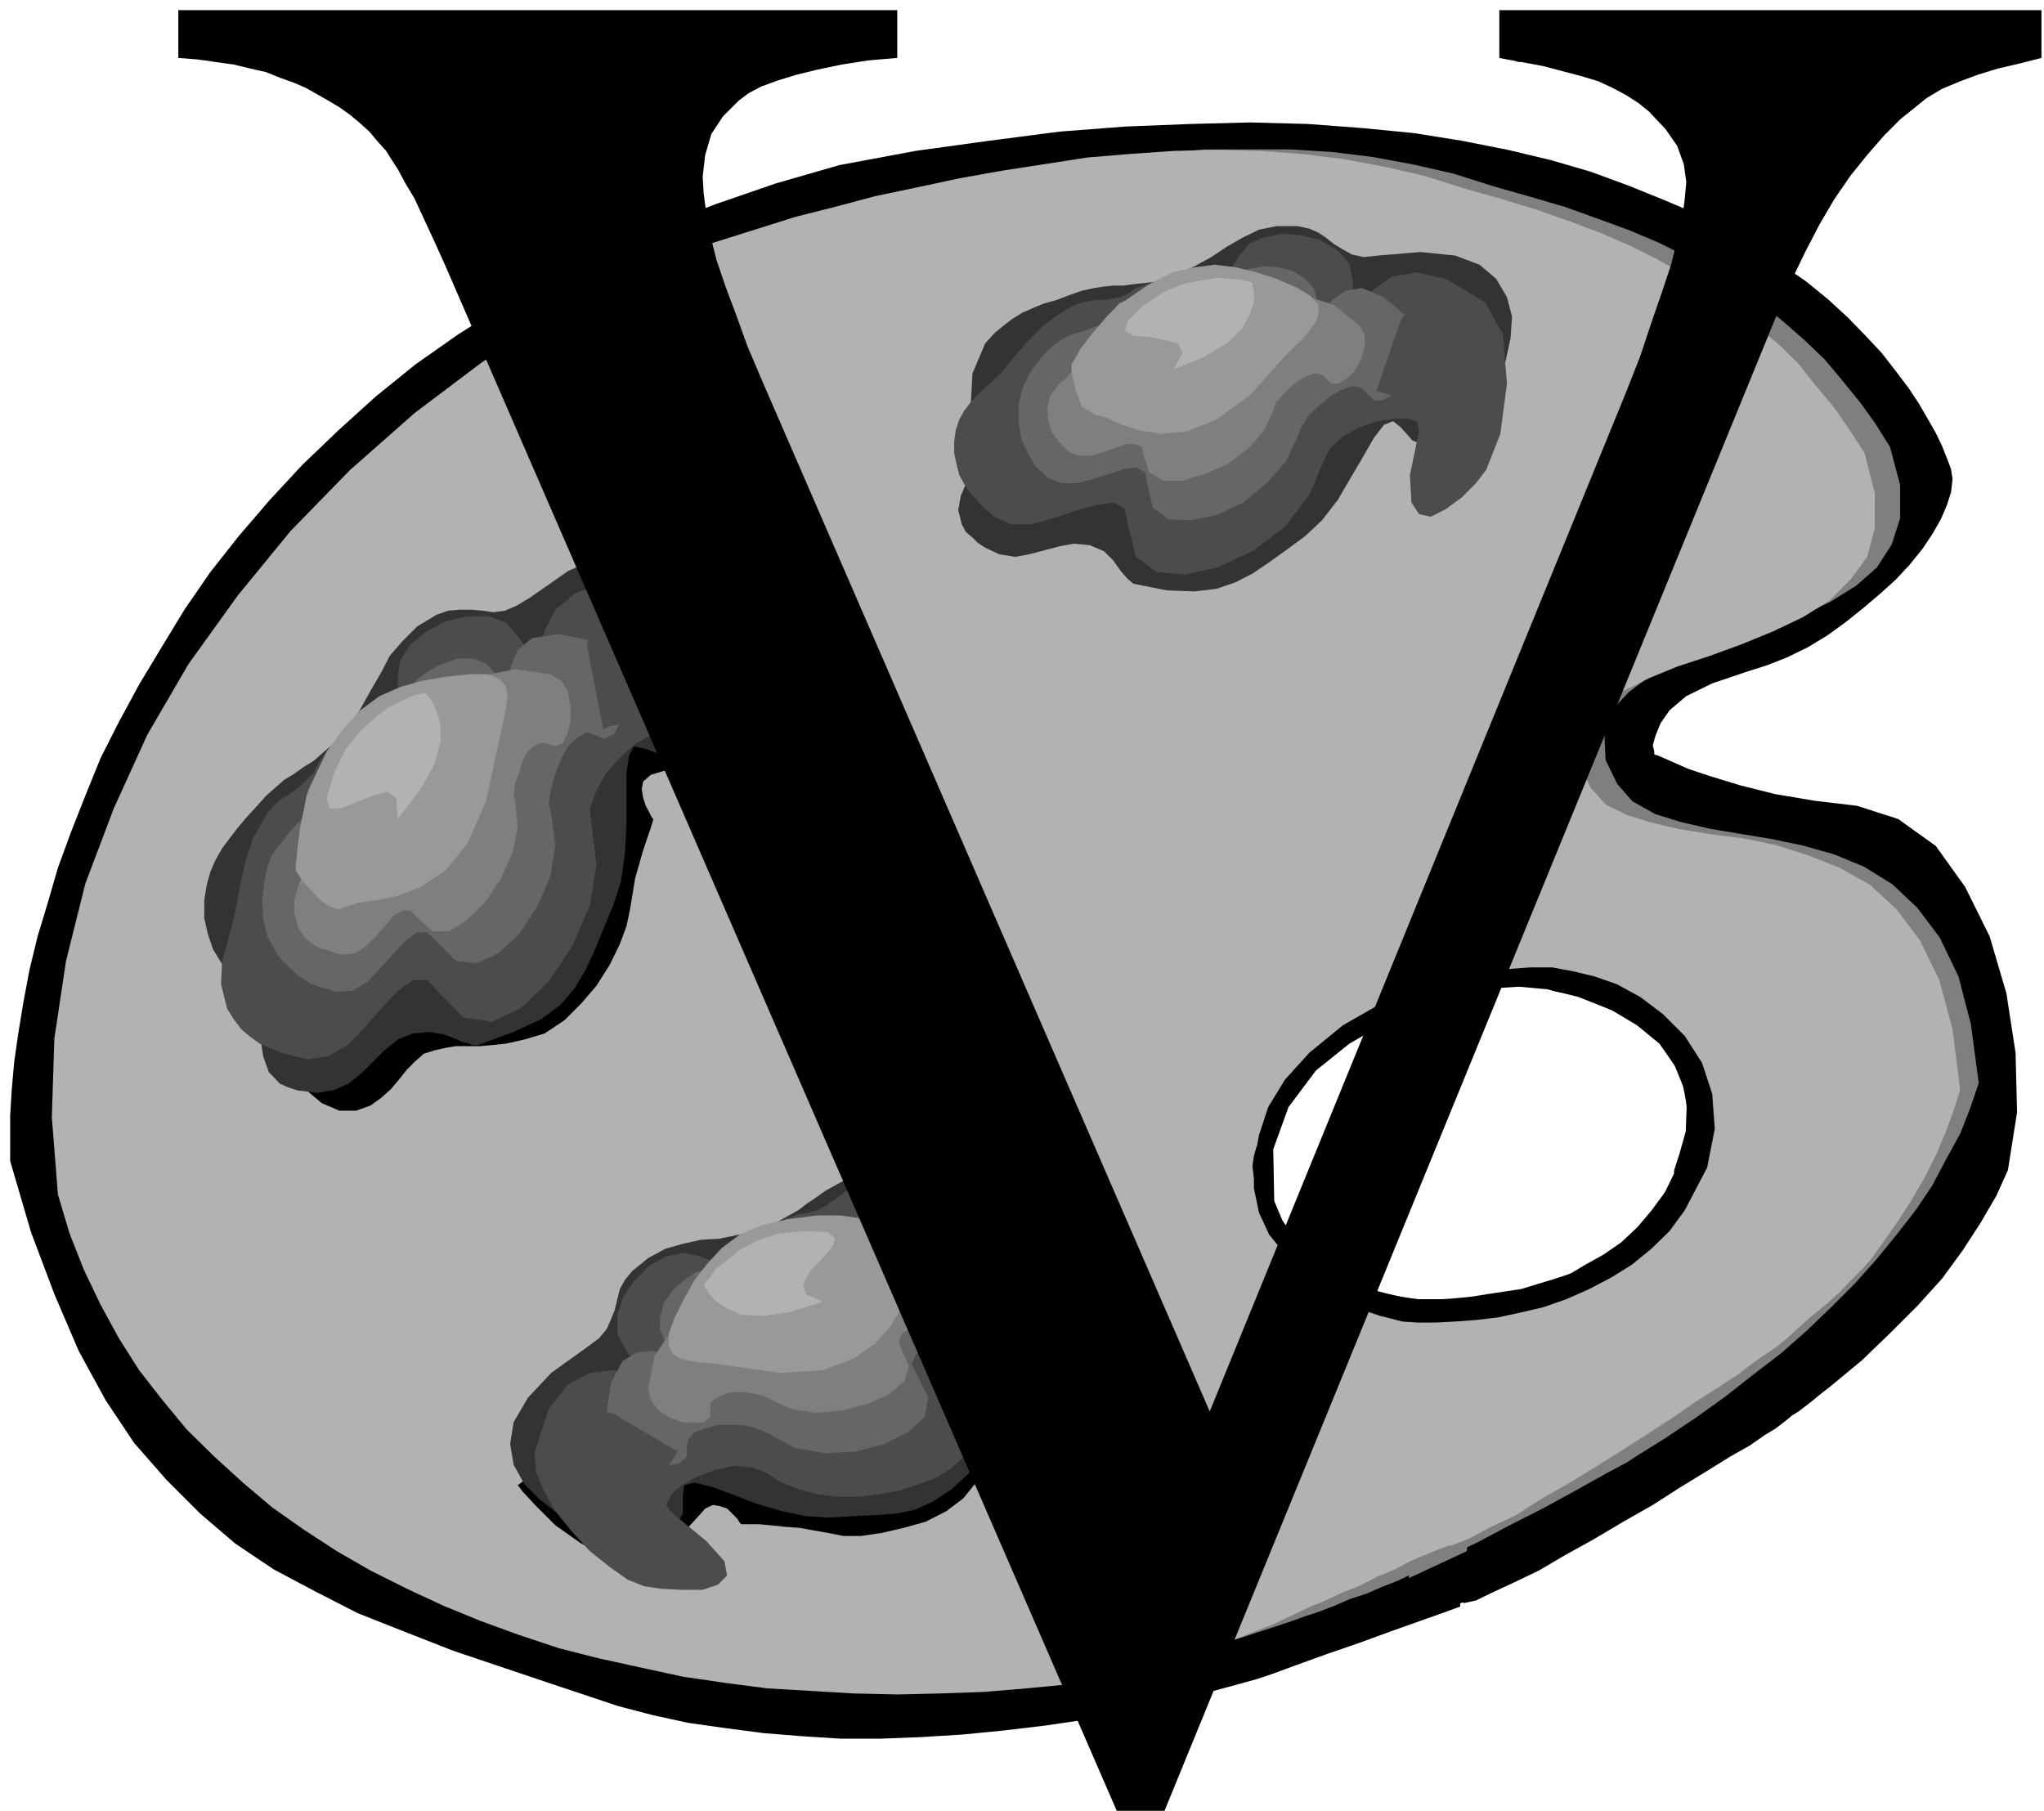 <?xml version="1.0" encoding="UTF-8" standalone="no"?>
<svg
   xmlns:ooo="http://xml.openoffice.org/svg/export"
   xmlns:dc="http://purl.org/dc/elements/1.1/"
   xmlns:cc="http://creativecommons.org/ns#"
   xmlns:rdf="http://www.w3.org/1999/02/22-rdf-syntax-ns#"
   xmlns:svg="http://www.w3.org/2000/svg"
   xmlns="http://www.w3.org/2000/svg"
   xmlns:sodipodi="http://sodipodi.sourceforge.net/DTD/sodipodi-0.dtd"
   xmlns:inkscape="http://www.inkscape.org/namespaces/inkscape"
   version="1.2"
   width="40.23mm"
   height="35.64mm"
   viewBox="0 0 4023 3564"
   preserveAspectRatio="xMidYMid"
   xml:space="preserve"
   id="svg135"
   sodipodi:docname="v.svg"
   style="fill-rule:evenodd;stroke-width:28.222;stroke-linejoin:round"
   inkscape:version="0.92.5 (2060ec1f9f, 2020-04-08)"><sodipodi:namedview
   pagecolor="#ffffff"
   bordercolor="#666666"
   borderopacity="1"
   objecttolerance="10"
   gridtolerance="10"
   guidetolerance="10"
   inkscape:pageopacity="0"
   inkscape:pageshadow="2"
   inkscape:window-width="664"
   inkscape:window-height="487"
   id="namedview137"
   showgrid="false"
   inkscape:zoom="0.2102413"
   inkscape:cx="76.044095"
   inkscape:cy="67.351179"
   inkscape:window-x="0"
   inkscape:window-y="0"
   inkscape:window-maximized="0"
   inkscape:current-layer="svg135" />
 <defs
   class="ClipPathGroup"
   id="defs8">
  <clipPath
   id="presentation_clip_path"
   clipPathUnits="userSpaceOnUse">
   <rect
   x="0"
   y="0"
   width="21000"
   height="29700"
   id="rect2" />
  </clipPath>
  <clipPath
   id="presentation_clip_path_shrink"
   clipPathUnits="userSpaceOnUse">
   <rect
   x="21"
   y="29"
   width="20958"
   height="29641"
   id="rect5" />
  </clipPath>
 </defs>
 <defs
   class="TextShapeIndex"
   id="defs12">
  <g
   ooo:slide="id1"
   ooo:id-list="id3"
   id="g10" />
 </defs>
 <defs
   class="EmbeddedBulletChars"
   id="defs44">
  <g
   id="bullet-char-template-57356"
   transform="matrix(4.8828125e-4,0,0,-4.8828125e-4,0,0)">
   <path
   d="M 580,1141 1163,571 580,0 -4,571 Z"
   id="path14"
   inkscape:connector-curvature="0" />
  </g>
  <g
   id="bullet-char-template-57354"
   transform="matrix(4.8828125e-4,0,0,-4.8828125e-4,0,0)">
   <path
   d="M 8,1128 H 1137 V 0 H 8 Z"
   id="path17"
   inkscape:connector-curvature="0" />
  </g>
  <g
   id="bullet-char-template-10146"
   transform="matrix(4.8828125e-4,0,0,-4.8828125e-4,0,0)">
   <path
   d="M 174,0 602,739 174,1481 1456,739 Z M 1358,739 309,1346 659,739 Z"
   id="path20"
   inkscape:connector-curvature="0" />
  </g>
  <g
   id="bullet-char-template-10132"
   transform="matrix(4.8828125e-4,0,0,-4.8828125e-4,0,0)">
   <path
   d="M 2015,739 1276,0 H 717 l 543,543 H 174 v 393 h 1086 l -543,545 h 557 z"
   id="path23"
   inkscape:connector-curvature="0" />
  </g>
  <g
   id="bullet-char-template-10007"
   transform="matrix(4.8828125e-4,0,0,-4.8828125e-4,0,0)">
   <path
   d="m 0,-2 c -7,16 -16,29 -25,39 l 381,530 c -94,256 -141,385 -141,387 0,25 13,38 40,38 9,0 21,-2 34,-5 21,4 42,12 65,25 l 27,-13 111,-251 280,301 64,-25 24,25 c 21,-10 41,-24 62,-43 C 886,937 835,863 770,784 769,783 710,716 594,584 L 774,223 c 0,-27 -21,-55 -63,-84 l 16,-20 C 717,90 699,76 672,76 641,76 570,178 457,381 L 164,-76 c -22,-34 -53,-51 -92,-51 -42,0 -63,17 -64,51 -7,9 -10,24 -10,44 0,9 1,19 2,30 z"
   id="path26"
   inkscape:connector-curvature="0" />
  </g>
  <g
   id="bullet-char-template-10004"
   transform="matrix(4.8828125e-4,0,0,-4.8828125e-4,0,0)">
   <path
   d="M 285,-33 C 182,-33 111,30 74,156 52,228 41,333 41,471 c 0,78 14,145 41,201 34,71 87,106 158,106 53,0 88,-31 106,-94 l 23,-176 c 8,-64 28,-97 59,-98 l 735,706 c 11,11 33,17 66,17 42,0 63,-15 63,-46 V 965 c 0,-36 -10,-64 -30,-84 L 442,47 C 390,-6 338,-33 285,-33 Z"
   id="path29"
   inkscape:connector-curvature="0" />
  </g>
  <g
   id="bullet-char-template-9679"
   transform="matrix(4.8828125e-4,0,0,-4.8828125e-4,0,0)">
   <path
   d="M 813,0 C 632,0 489,54 383,161 276,268 223,411 223,592 c 0,181 53,324 160,431 106,107 249,161 430,161 179,0 323,-54 432,-161 108,-107 162,-251 162,-431 0,-180 -54,-324 -162,-431 C 1136,54 992,0 813,0 Z"
   id="path32"
   inkscape:connector-curvature="0" />
  </g>
  <g
   id="bullet-char-template-8226"
   transform="matrix(4.8828125e-4,0,0,-4.8828125e-4,0,0)">
   <path
   d="m 346,457 c -73,0 -137,26 -191,78 -54,51 -81,114 -81,188 0,73 27,136 81,188 54,52 118,78 191,78 73,0 134,-26 185,-79 51,-51 77,-114 77,-187 0,-75 -25,-137 -76,-188 -50,-52 -112,-78 -186,-78 z"
   id="path35"
   inkscape:connector-curvature="0" />
  </g>
  <g
   id="bullet-char-template-8211"
   transform="matrix(4.8828125e-4,0,0,-4.8828125e-4,0,0)">
   <path
   d="M -4,459 H 1135 V 606 H -4 Z"
   id="path38"
   inkscape:connector-curvature="0" />
  </g>
  <g
   id="bullet-char-template-61548"
   transform="matrix(4.8828125e-4,0,0,-4.8828125e-4,0,0)">
   <path
   d="m 173,740 c 0,163 58,303 173,419 116,115 255,173 419,173 163,0 302,-58 418,-173 116,-116 174,-256 174,-419 0,-163 -58,-303 -174,-418 C 1067,206 928,148 765,148 601,148 462,206 346,322 231,437 173,577 173,740 Z"
   id="path41"
   inkscape:connector-curvature="0" />
  </g>
 </defs>
 <g
   id="g49"
   transform="translate(-8488,-13068)">
  <g
   id="id2"
   class="Master_Slide">
   <g
   id="bg-id2"
   class="Background" />
   <g
   id="bo-id2"
   class="BackgroundObjects" />
  </g>
 </g>
 <g
   class="SlideGroup"
   id="g133"
   transform="translate(-8488,-13068)">
  <g
   id="g131">
   <g
   id="container-id1">
    <g
   id="id1"
   class="Slide"
   clip-path="url(#presentation_clip_path)">
     <g
   class="Page"
   id="g127">
      <g
   class="Graphic"
   id="g125">
       <g
   id="id3">
        <rect
   class="BoundingBox"
   x="8488"
   y="13068"
   width="4023"
   height="3564"
   id="rect51"
   style="fill:none;stroke:none" />
        <defs
   id="defs56">
         <clipPath
   id="clip_path_1"
   clipPathUnits="userSpaceOnUse">
          <path
   d="m 8488,13068 h 4022 v 3563 H 8488 Z"
   id="path53"
   inkscape:connector-curvature="0" />
         </clipPath>
        </defs>
        <g
   clip-path="url(#clip_path_1)"
   id="g122">
         <path
   d="m 11744,14553 v -6 l -3,-12 5,-18 10,-25 18,-26 33,-28 51,-25 68,-23 41,-13 38,-15 41,-20 38,-23 36,-26 35,-28 33,-28 31,-28 28,-30 25,-31 20,-30 16,-28 12,-28 8,-25 3,-26 -3,-20 -8,-21 -10,-25 -12,-25 -16,-28 -18,-31 -20,-30 -25,-33 -28,-36 -31,-33 -35,-36 -38,-35 -44,-36 -48,-33 -51,-33 -56,-33 -58,-33 -66,-28 -69,-28 -76,-28 -79,-23 -84,-20 -91,-18 -94,-15 -102,-10 -107,-8 -114,-3 -117,3 -127,5 -130,10 -139,18 -145,20 -150,28 -125,36 -119,41 -112,43 -107,48 -101,51 -94,56 -92,58 -84,59 -78,63 -74,67 -71,68 -64,69 -61,71 -56,71 -51,74 -45,74 -44,73 -40,74 -36,71 -30,74 -28,71 -26,71 -20,69 -20,66 -16,66 -12,64 -10,61 -8,56 -5,56 -3,50 v 46 43 l 41,140 46,122 48,112 53,97 56,84 64,73 66,66 69,59 76,51 81,43 84,43 91,36 97,38 104,35 107,36 114,38 69,18 69,15 71,10 76,10 74,6 78,5 h 79 l 79,-3 81,-5 82,-8 84,-10 81,-12 84,-16 84,-20 81,-20 84,-23 30,-10 49,-18 58,-21 64,-22 63,-23 59,-21 48,-17 30,-11 -2,-84 -5,-188 -10,-195 -11,-107 -99,-10 -81,-28 -69,-41 -53,-46 -41,-48 -23,-41 -10,-30 5,-15 5,-49 8,-43 8,-41 15,-35 20,-33 28,-33 41,-36 53,-36 18,-10 25,-10 33,-15 36,-15 36,-16 38,-12 30,-8 26,-2 7,-3 13,-3 18,-2 h 20 28 l 28,2 30,6 36,7 33,10 36,13 35,18 33,23 33,25 31,31 28,35 25,43 8,23 -3,36 -7,46 -18,53 -26,53 -35,51 -46,46 -53,38 -28,15 -33,18 -38,15 -44,16 -43,12 -40,13 -41,8 -36,5 8,114 8,191 7,180 3,79 10,3 23,-5 33,-16 43,-20 48,-23 51,-30 56,-31 59,-35 58,-33 53,-34 54,-33 45,-28 39,-22 30,-21 20,-12 8,-6 13,-10 12,-10 13,-8 13,-10 13,-10 12,-10 10,-8 13,-10 64,-53 56,-54 53,-53 48,-53 41,-56 35,-54 31,-53 23,-51 18,-114 -3,-117 -18,-117 -33,-112 -48,-97 -58,-81 -74,-53 -81,-26 -84,-10 -77,-13 -68,-17 -59,-18 -45,-15 -36,-16 -23,-10 z"
   id="path58"
   inkscape:connector-curvature="0"
   style="fill:#000000;stroke:none" />
         <path
   d="m 11284,15656 96,-8 36,554 -115,46 z"
   id="path60"
   inkscape:connector-curvature="0"
   style="fill:#000000;stroke:none" />
         <path
   d="m 8666,15404 -23,-152 -3,-155 18,-153 36,-152 51,-148 68,-145 84,-140 97,-134 106,-130 122,-119 130,-110 140,-101 147,-89 153,-79 160,-66 162,-51 79,-21 82,-20 81,-18 81,-17 84,-16 87,-15 83,-10 84,-8 84,-7 h 87 83 l 82,5 81,10 81,15 79,18 79,25 74,21 68,20 64,23 63,23 59,25 56,28 53,31 48,30 49,33 43,36 40,35 41,39 36,43 35,43 31,43 30,48 21,79 v 69 l -18,56 -31,48 -43,38 -53,33 -59,28 -61,26 -63,23 -61,22 -59,23 -50,23 -41,31 -31,33 -12,38 2,48 21,43 27,31 41,23 48,15 56,13 59,10 61,10 63,13 64,18 61,25 58,36 51,48 46,61 38,79 25,96 16,120 -18,53 -20,51 -28,51 -28,53 -33,49 -39,50 -40,49 -43,48 -46,46 -48,46 -51,45 -56,43 -56,44 -56,40 -61,41 -61,38 -15,10 -43,23 -59,33 -66,36 -69,35 -58,31 -43,20 -21,5 8,-78 18,-171 13,-170 2,-74 h 3 7 l 16,-2 20,-3 25,-5 31,-10 30,-10 36,-13 33,-15 35,-21 36,-20 36,-25 33,-31 28,-33 28,-38 20,-41 v -7 l 10,-31 13,-46 2,-56 -12,-61 -39,-63 -71,-59 -112,-48 h -5 -7 l -10,-2 -16,-3 -15,-5 -20,-3 -23,-2 -23,-3 h -28 -30 l -33,3 -33,8 -39,7 -38,15 -43,16 -43,23 -15,7 -28,18 -36,28 -41,38 -38,48 -33,61 -23,74 -5,87 31,50 33,41 33,33 30,23 23,18 21,12 7,8 v 5 l 5,3 21,5 33,5 38,5 38,8 33,5 20,5 5,5 -12,81 v 173 l -3,173 -13,81 -30,13 -31,15 -33,13 -30,13 -31,10 -30,13 -31,12 -30,10 -31,11 -30,10 -31,10 -30,10 -31,8 -28,10 -30,7 -28,8 -84,15 -84,16 -84,10 -83,7 -87,6 h -84 -86 l -84,-6 -86,-5 -84,-10 -82,-13 -83,-17 -82,-18 -79,-20 -78,-26 -74,-28 -76,-30 -71,-33 -72,-39 -66,-38 -66,-43 -61,-46 -58,-48 -56,-51 -51,-53 -48,-59 -46,-58 -41,-64 -35,-66 -33,-68 -28,-72 z"
   id="path62"
   inkscape:connector-curvature="0"
   style="fill:#7f7f7f;stroke:none" />
         <path
   d="m 8666,15404 v 0 l -23,-152 -3,-155 18,-153 36,-152 51,-148 68,-145 84,-140 97,-134 106,-130 122,-119 130,-110 140,-101 147,-89 153,-79 160,-66 162,-51 v 0 l 79,-21 82,-20 81,-18 81,-17 84,-16 87,-15 83,-10 84,-8 84,-7 h 87 83 l 82,5 81,10 81,15 79,18 79,25 v 0 l 74,21 68,20 64,23 63,23 59,25 56,28 53,31 48,30 49,33 43,36 40,35 41,39 36,43 35,43 31,43 30,48 v 0 l 21,79 v 69 l -18,56 -31,48 -43,38 -53,33 -59,28 -61,26 -63,23 -61,22 -59,23 -50,23 -41,31 -31,33 -12,38 2,48 v 0 l 21,43 27,31 41,23 48,15 56,13 59,10 61,10 63,13 64,18 61,25 58,36 51,48 46,61 38,79 25,96 16,120 v 0 l -18,53 -20,51 -28,51 -28,53 -33,49 -39,50 -40,49 -43,48 -46,46 -48,46 -51,45 -56,43 -56,44 -56,40 -61,41 -61,38 v 0 l -15,10 -43,23 -59,33 -66,36 -69,35 -58,31 -43,20 -21,5 v 0 l 8,-78 18,-171 13,-170 2,-74 v 0 h 3 7 l 16,-2 20,-3 25,-5 31,-10 30,-10 36,-13 33,-15 35,-21 36,-20 36,-25 33,-31 28,-33 28,-38 20,-41 v 0 -7 l 10,-31 13,-46 2,-56 -12,-61 -39,-63 -71,-59 -112,-48 v 0 h -5 -7 l -10,-2 -16,-3 -15,-5 -20,-3 -23,-2 -23,-3 h -28 -30 l -33,3 -33,8 -39,7 -38,15 -43,16 -43,23 v 0 l -15,7 -28,18 -36,28 -41,38 -38,48 -33,61 -23,74 -5,87 v 0 l 31,50 33,41 33,33 30,23 23,18 21,12 7,8 v 5 0 l 5,3 21,5 33,5 38,5 38,8 33,5 20,5 5,5 v 0 l -12,81 v 173 l -3,173 -13,81 v 0 l -30,13 -31,15 -33,13 -30,13 -31,10 -30,13 -31,12 -30,10 -31,11 -30,10 -31,10 -30,10 -31,8 -28,10 -30,7 -28,8 v 0 l -84,15 -84,16 -84,10 -83,7 -87,6 h -84 -86 l -84,-6 -86,-5 -84,-10 -82,-13 -83,-17 -82,-18 -79,-20 -78,-26 -74,-28 -76,-30 -71,-33 -72,-39 -66,-38 -66,-43 -61,-46 -58,-48 -56,-51 -51,-53 -48,-59 -46,-58 -41,-64 -35,-66 -33,-68 -28,-72 z"
   id="path64"
   inkscape:connector-curvature="0"
   style="fill:none;stroke:#000000" />
         <path
   d="m 11284,15674 124,-11 -33,458 -114,53 z"
   id="path66"
   inkscape:connector-curvature="0"
   style="fill:#7f7f7f;stroke:none" />
         <path
   d="m 8602,15419 -12,-152 5,-155 23,-153 38,-152 56,-148 66,-145 81,-139 97,-135 104,-127 117,-120 127,-112 134,-101 145,-89 150,-79 158,-66 162,-51 79,-20 79,-21 81,-17 84,-18 84,-15 84,-13 84,-13 84,-7 86,-6 84,-2 84,2 84,6 81,10 81,15 79,18 79,25 71,20 69,21 66,23 61,23 58,25 56,28 53,30 51,31 46,33 43,36 43,35 39,38 35,44 36,43 30,43 31,48 20,79 v 69 l -15,56 -33,45 -41,41 -53,33 -59,28 -61,25 -63,23 -64,21 -56,23 -50,25 -44,28 -28,33 -15,41 3,48 20,41 30,33 41,20 48,15 56,13 61,10 64,8 63,13 64,20 63,25 59,33 53,49 46,61 38,78 26,97 15,120 -13,40 -15,41 -18,43 -23,46 -25,43 -26,41 -28,40 -28,39 -15,17 -23,23 -25,26 -28,25 -31,25 -25,23 -20,18 -16,13 -7,5 -15,10 -26,18 -30,23 -38,25 -44,28 -45,31 -51,33 -51,33 -53,33 -54,33 -53,30 -48,31 -49,23 -43,23 -38,15 3,-18 10,-43 15,-66 13,-76 12,-82 11,-79 5,-66 -5,-45 27,-8 36,-8 41,-10 38,-13 35,-10 28,-13 21,-10 5,-10 86,-71 56,-71 31,-69 12,-63 -2,-56 -10,-41 -11,-28 -10,-5 -25,-28 -28,-25 -28,-23 -28,-21 -28,-17 -28,-16 -28,-12 -28,-11 h -18 -25 -28 l -33,3 -38,3 -41,7 -40,8 -44,12 -45,16 -46,20 -46,25 -43,31 -41,38 -40,43 -36,54 -33,58 -10,10 -5,18 -3,21 3,22 7,28 13,28 15,31 23,30 26,31 30,28 36,25 40,23 46,18 51,13 58,7 h 61 v 71 l -7,155 -16,163 -30,84 -18,8 -28,12 -30,16 -36,15 -35,18 -31,12 -28,13 -18,8 -18,7 -33,16 -43,20 -51,20 -50,21 -51,20 -43,18 -36,10 -84,15 -84,13 -84,8 -83,7 -87,3 -84,2 -86,-2 -84,-5 -86,-5 -84,-11 -82,-12 -83,-18 -82,-18 -79,-20 -78,-26 -77,-28 -73,-30 -71,-33 -72,-36 -66,-38 -66,-43 -61,-43 -58,-49 -56,-51 -54,-53 -48,-58 -46,-59 -40,-63 -36,-66 -33,-69 -28,-71 z"
   id="path68"
   inkscape:connector-curvature="0"
   style="fill:#b2b2b2;stroke:none" />
         <path
   d="m 11334,15671 94,-10 -43,432 -101,38 z"
   id="path70"
   inkscape:connector-curvature="0"
   style="fill:#b2b2b2;stroke:none" />
         <path
   d="m 10381,14100 -7,-28 5,-28 12,-28 8,-33 3,-66 -3,-58 3,-56 25,-59 18,-20 18,-15 17,-13 21,-13 23,-10 20,-8 25,-7 26,-10 23,-8 23,-5 20,-3 20,-2 h 18 l 23,-3 20,-2 23,-3 38,-13 36,-17 33,-18 30,-20 31,-18 33,-16 35,-7 h 41 l 23,5 18,8 15,10 15,12 18,11 18,10 23,5 28,-3 84,-7 68,7 48,18 33,28 21,36 10,38 -3,43 -10,46 -18,43 -25,38 -25,36 -31,25 -30,18 -28,5 -26,-10 -23,-26 -15,-12 -18,7 -20,26 -20,35 -26,44 -25,43 -31,40 -33,31 -38,28 -35,25 -31,21 -33,17 -38,13 -43,5 -54,-2 -66,-13 -12,-10 -13,-15 -15,-21 -18,-18 -28,-12 -31,-3 -28,5 -30,8 -31,8 -27,5 -31,-5 -28,-13 -15,-10 -10,-10 -13,-11 z"
   id="path72"
   inkscape:connector-curvature="0"
   style="fill:#333333;stroke:none" />
         <path
   d="m 10465,13795 15,-20 16,-18 15,-18 15,-15 15,-15 18,-13 18,-13 23,-13 18,-7 15,-3 15,-2 h 15 l 16,-3 15,-2 15,-8 15,-10 21,-8 25,-2 28,-3 h 33 l 31,-5 28,-8 22,-15 16,-23 18,-23 27,-12 39,-8 38,3 38,10 33,20 23,26 7,35 v 38 l 5,8 16,-13 23,-20 33,-23 48,-8 58,13 77,46 35,63 8,97 -13,99 -28,71 -20,26 -28,28 -31,23 -30,15 -23,-5 -15,-23 -3,-54 18,-86 -3,-18 -17,-7 h -28 l -33,5 -36,12 -33,18 -25,23 -13,26 -28,66 -46,61 -63,48 -69,33 -66,15 -56,-5 -41,-30 -15,-59 -7,-35 -23,-13 -33,5 -38,10 -44,15 -45,13 h -41 l -33,-15 -18,-15 -15,-16 -15,-17 -11,-16 -10,-18 -5,-20 -5,-23 v -23 l 3,-22 7,-21 10,-18 13,-17 15,-16 16,-15 17,-15 z"
   id="path74"
   inkscape:connector-curvature="0"
   style="fill:#4c4c4c;stroke:none" />
         <path
   d="m 10539,13770 15,-16 15,-12 18,-11 18,-7 18,-5 20,-8 20,-7 23,-8 13,-5 13,-8 10,-7 10,-6 13,-5 12,-5 h 13 15 l 13,3 h 18 l 18,2 h 20 l 18,-5 18,-5 12,-12 10,-18 13,-18 23,-10 28,-5 28,2 30,8 23,15 18,20 5,26 v 28 l 5,2 10,-15 16,-20 25,-18 33,-5 43,18 56,48 13,28 v 30 l -10,33 -18,28 -20,23 -23,13 h -18 l -15,-15 -10,-10 -18,-3 -21,8 -22,12 -21,18 -20,18 -15,23 -8,20 -23,49 -38,43 -46,38 -53,25 -51,10 -43,-2 -31,-23 -10,-43 -5,-26 -18,-10 -22,3 -31,10 -33,10 -30,8 h -31 l -25,-10 -26,-23 -15,-26 -13,-28 -5,-33 v -38 l 8,-30 15,-31 z"
   id="path76"
   inkscape:connector-curvature="0"
   style="fill:#666666;stroke:none" />
         <path
   d="m 10605,13792 10,-10 10,-7 10,-8 8,-8 10,-5 10,-5 11,-5 12,-7 13,-8 13,-8 10,-5 13,-5 10,-5 12,-2 11,-3 h 12 l 18,-5 36,-13 48,-15 56,-15 58,-8 61,5 56,18 51,41 10,20 v 23 l -7,23 -13,23 -15,15 -16,10 h -15 l -10,-10 -8,-8 -15,-2 -15,5 -18,10 -15,13 -15,15 -13,15 -5,15 -18,39 -30,35 -41,31 -46,20 -43,13 h -38 l -28,-16 -10,-30 -5,-20 -13,-6 h -18 l -20,8 -26,8 -23,7 h -22 l -21,-7 -18,-18 -15,-20 -7,-21 -3,-25 5,-26 15,-20 16,-15 z"
   id="path78"
   inkscape:connector-curvature="0"
   style="fill:#7f7f7f;stroke:none" />
         <path
   d="m 10597,13785 5,-8 13,-23 23,-30 31,-36 7,-7 8,-8 7,-8 11,-5 48,-33 46,-23 43,-10 40,-5 41,5 41,10 40,13 41,18 25,15 16,18 v 18 l -5,15 -13,18 -15,18 -16,15 -15,15 -71,79 -66,48 -58,23 -51,5 -44,-7 -38,-13 -28,-13 -20,-5 -25,-15 -13,-33 -8,-36 z"
   id="path80"
   inkscape:connector-curvature="0"
   style="fill:#999999;stroke:none" />
         <path
   d="m 10798,13795 61,-25 46,-28 28,-28 15,-28 8,-23 v -20 l -3,-13 v -5 l -5,-3 -13,-2 -23,-3 -27,-2 -34,5 -35,7 -38,16 -38,25 -33,33 -5,18 17,10 31,2 30,6 26,7 10,18 z"
   id="path82"
   inkscape:connector-curvature="0"
   style="fill:#b2b2b2;stroke:none" />
         <path
   d="m 11245,13698 3,-5 8,-7 12,-13 13,-13 18,-7 18,-3 17,8 18,20 28,59 15,58 8,53 -3,46 -7,18 -10,18 -16,18 -15,12 -18,13 -12,10 -11,5 -2,3 10,-13 18,-33 10,-36 -20,-28 -21,-10 -22,-7 -21,-8 -20,-5 -18,-5 -15,-5 -10,-3 h -3 z"
   id="path84"
   inkscape:connector-curvature="0"
   style="fill:#4c4c4c;stroke:none" />
         <path
   d="m 8981,15089 5,8 15,20 23,30 31,33 33,31 33,28 35,15 h 33 l 28,-10 21,-15 20,-18 15,-18 16,-20 15,-15 18,-16 22,-7 23,-5 18,-3 h 15 18 15 l 23,-2 28,-3 36,-8 40,-12 39,-26 33,-33 30,-35 26,-41 20,-41 13,-35 7,-33 10,-61 16,-56 15,-44 5,-17 -3,-3 -5,-10 -7,-13 -5,-15 -3,-18 3,-15 15,-13 23,-7 89,-23 63,-26 41,-25 20,-26 10,-22 v -18 l -2,-13 -3,-5 -406,-51 z"
   id="path86"
   inkscape:connector-curvature="0"
   style="fill:#000000;stroke:none" />
         <path
   d="m 9039,15201 -22,-23 -11,-31 -5,-33 -7,-35 -16,-33 -17,-31 -21,-25 -17,-28 -16,-26 -10,-30 -7,-31 v -35 l 5,-31 7,-25 10,-23 13,-23 15,-20 16,-21 17,-20 21,-23 18,-20 17,-15 18,-16 20,-12 18,-13 21,-13 17,-15 21,-18 30,-33 23,-35 20,-36 21,-36 17,-33 26,-30 28,-28 38,-23 23,-8 23,-2 h 23 l 22,2 21,3 23,-3 23,-10 25,-15 76,-53 69,-31 56,-8 48,8 38,20 31,36 23,41 15,48 5,51 v 51 l -8,48 -12,41 -21,33 -25,20 -31,5 -35,-13 -23,-5 -10,18 -5,36 v 48 53 l -3,56 -8,56 -15,46 -20,48 -18,44 -18,38 -20,33 -28,33 -38,28 -54,25 -71,26 h -10 l -7,-3 -13,-3 -10,-5 -13,-5 -13,-5 -12,-2 -16,-3 -33,3 -30,12 -26,21 -23,23 -22,22 -26,21 -30,13 -33,5 -21,-3 -17,-2 -18,-6 z"
   id="path88"
   inkscape:connector-curvature="0"
   style="fill:#333333;stroke:none" />
         <path
   d="m 8951,14863 10,-54 10,-45 15,-46 26,-46 12,-15 13,-13 15,-10 15,-10 13,-10 13,-13 13,-13 10,-20 12,-18 23,-18 28,-18 28,-17 28,-21 23,-23 13,-25 v -30 l 5,-31 20,-31 31,-25 38,-20 43,-10 h 41 l 35,12 26,31 23,35 10,5 7,-20 10,-35 21,-41 40,-33 64,-21 97,3 33,13 35,30 31,38 30,49 23,51 18,50 10,44 3,38 -8,38 -10,41 -15,40 -21,28 -25,10 -26,-17 -30,-49 -31,-91 -12,-16 -21,3 -28,15 -28,26 -28,30 -20,36 -13,35 3,31 10,79 -13,81 -35,81 -46,69 -56,53 -56,26 -56,-8 -45,-46 -26,-28 h -28 l -30,21 -31,33 -33,38 -35,36 -38,22 -41,6 -26,-6 -25,-7 -20,-8 -23,-10 -18,-13 -18,-15 -15,-20 -13,-21 -12,-48 2,-43 13,-48 z"
   id="path90"
   inkscape:connector-curvature="0"
   style="fill:#4c4c4c;stroke:none" />
         <path
   d="m 9009,14799 5,-23 8,-23 12,-17 13,-16 13,-17 15,-16 18,-17 15,-21 10,-15 8,-13 8,-12 7,-13 8,-10 10,-11 10,-10 15,-7 13,-5 18,-8 18,-10 20,-10 15,-13 13,-15 8,-21 v -23 l 2,-22 15,-23 23,-18 28,-15 33,-11 h 31 l 25,11 20,23 16,25 h 5 l 2,-18 5,-28 13,-30 28,-23 51,-8 79,15 28,21 17,28 8,38 v 35 l -8,33 -12,26 -21,10 -20,-8 -15,-5 -18,11 -18,17 -13,23 -12,31 -8,28 -5,30 5,23 8,59 -10,63 -26,59 -35,53 -41,38 -43,20 -41,-5 -35,-35 -21,-21 h -20 l -23,16 -23,25 -25,28 -26,28 -30,18 -31,2 -17,-5 -18,-5 -16,-5 -15,-10 -12,-8 -13,-12 -13,-13 -13,-15 -20,-36 -8,-36 -2,-35 z"
   id="path92"
   inkscape:connector-curvature="0"
   style="fill:#666666;stroke:none" />
         <path
   d="m 9085,14784 8,-28 10,-23 13,-20 15,-26 15,-28 18,-25 18,-20 20,-16 15,-15 26,-30 38,-41 46,-43 50,-41 61,-30 64,-13 69,10 22,13 13,23 5,28 v 27 l -5,23 -10,21 -15,7 -15,-5 -13,-2 -13,5 -13,12 -10,18 -7,23 -8,21 -3,22 3,18 5,46 -10,51 -23,51 -30,45 -36,36 -36,23 h -33 l -28,-26 -15,-15 h -15 l -18,10 -18,21 -17,20 -21,20 -20,13 -23,3 -15,-3 -13,-5 -13,-3 -12,-5 -11,-7 -10,-8 -7,-10 -8,-13 -8,-28 v -25 l 8,-28 z"
   id="path94"
   inkscape:connector-curvature="0"
   style="fill:#7f7f7f;stroke:none" />
         <path
   d="m 9070,14781 v -10 l 3,-28 5,-43 10,-48 2,-13 3,-10 5,-13 5,-10 28,-59 33,-45 33,-36 38,-28 41,-18 43,-12 46,-8 48,-5 h 36 l 23,10 12,15 3,18 -3,23 -5,25 -5,23 -5,23 -25,115 -36,81 -43,53 -49,33 -48,18 -40,8 -36,5 -23,8 -15,5 -15,-5 -18,-11 -15,-15 -16,-18 -10,-12 -7,-11 z"
   id="path96"
   inkscape:connector-curvature="0"
   style="fill:#999999;stroke:none" />
         <path
   d="m 9271,14680 45,-59 28,-51 11,-43 v -33 l -8,-28 -10,-20 -8,-10 -5,-5 -5,2 -15,3 -23,10 -26,13 -30,22 -28,26 -28,35 -23,46 -15,51 5,20 h 23 l 30,-12 33,-13 28,-8 18,13 z"
   id="path98"
   inkscape:connector-curvature="0"
   style="fill:#b2b2b2;stroke:none" />
         <path
   d="m 9644,14342 v -6 l 3,-12 5,-21 8,-17 10,-18 15,-10 20,-3 28,10 31,18 28,20 28,23 23,23 20,26 15,23 15,22 8,21 3,45 -13,46 -18,36 -8,15 3,-18 v -40 l -10,-39 -36,-15 -25,3 -26,5 -22,5 -23,5 -21,5 -15,3 -13,5 h -2 z"
   id="path100"
   inkscape:connector-curvature="0"
   style="fill:#4c4c4c;stroke:none" />
         <path
   d="m 10557,15506 5,7 12,21 21,28 18,35 17,39 13,40 3,36 -11,28 -17,20 -21,15 -23,10 -20,8 -20,8 -21,10 -17,10 -16,18 -17,33 -11,28 -15,33 -28,53 -25,31 -33,25 -41,21 -43,12 -43,10 -41,6 h -35 l -31,-6 -28,-5 -28,-5 -28,-2 -28,-3 -23,-2 h -17 -13 -5 l -3,-3 -5,-8 -10,-10 -10,-10 -15,-5 -13,-2 -15,7 -16,18 -56,61 -58,23 -58,-5 -56,-28 -51,-36 -38,-38 -26,-28 -10,-13 231,-167 z"
   id="path102"
   inkscape:connector-curvature="0"
   style="fill:#000000;stroke:none" />
         <path
   d="m 10635,15592 -5,-15 -7,-13 -10,-7 -13,-8 -15,-8 -13,-7 -15,-8 -13,-10 -25,-25 -21,-23 -18,-26 -17,-25 -18,-20 -20,-21 -28,-15 -31,-10 -25,-5 -26,-3 -23,3 -22,2 -23,8 -23,8 -26,7 -25,10 -23,10 -20,11 -18,10 -18,13 -18,12 -17,13 -18,10 -23,13 -38,15 -38,10 -38,8 -36,2 -36,8 -35,10 -33,18 -31,25 -15,18 -10,18 -5,20 -5,21 -8,20 -8,18 -15,18 -23,17 -71,51 -46,49 -28,48 -7,43 7,41 21,38 30,30 36,28 43,23 43,15 46,8 41,3 33,-8 25,-15 15,-26 v -35 l 3,-21 20,-5 33,8 41,15 46,18 51,15 48,10 46,3 48,-3 43,-2 41,-3 35,-7 36,-16 38,-25 41,-38 43,-53 5,-18 v -21 -25 l 2,-25 13,-28 23,-23 25,-16 28,-12 28,-13 26,-15 20,-23 13,-28 5,-18 5,-18 v -15 z"
   id="path104"
   inkscape:connector-curvature="0"
   style="fill:#333333;stroke:none" />
         <path
   d="m 10369,15409 -26,-5 -23,-2 -23,-3 -22,-2 -21,-3 h -23 l -22,3 -26,5 -18,5 -15,7 -13,11 -12,7 -13,10 -15,8 -18,5 -20,3 -21,7 -23,13 -23,18 -25,20 -25,18 -28,10 -26,5 -28,-10 -28,-5 -33,7 -33,18 -28,28 -23,33 -12,36 v 38 l 18,33 25,31 v 10 h -20 l -33,-3 -44,5 -43,23 -38,48 -28,87 3,35 15,39 23,40 33,41 35,38 39,31 35,25 33,13 33,5 41,2 h 41 l 30,-10 18,-18 -5,-28 -36,-40 -68,-56 -11,-15 11,-21 20,-18 30,-17 36,-13 38,-8 33,3 28,10 31,20 35,13 36,10 40,5 h 41 l 38,-5 41,-7 35,-11 33,-12 31,-18 23,-20 18,-23 10,-23 2,-26 -10,-28 -18,-28 -15,-33 10,-22 26,-21 40,-18 44,-17 43,-18 30,-28 18,-33 5,-46 -2,-43 -13,-41 -26,-38 -17,-15 -21,-13 -20,-5 -20,-5 -23,-3 h -23 l -23,-2 z"
   id="path106"
   inkscape:connector-curvature="0"
   style="fill:#4c4c4c;stroke:none" />
         <path
   d="m 10295,15440 -23,-3 h -20 l -21,3 -17,7 -18,5 -21,11 -20,7 -23,8 -15,5 -13,3 -15,2 -13,3 -12,2 -13,5 -10,8 -13,10 -10,10 -10,13 -16,13 -15,12 -18,10 -17,6 h -18 l -20,-8 -21,-5 -25,5 -23,15 -23,21 -18,25 -7,28 v 25 l 12,26 18,20 -2,5 -18,-5 -26,-5 -30,3 -28,17 -23,44 -10,73 8,31 20,25 28,18 33,10 30,5 26,-5 15,-13 v -20 l 3,-15 12,-13 21,-7 25,-8 h 31 l 27,2 26,8 20,10 48,26 59,10 61,-3 56,-15 46,-23 33,-30 7,-38 -20,-41 -13,-26 8,-17 20,-16 31,-12 33,-13 30,-15 26,-18 12,-25 3,-36 -3,-33 -10,-28 -18,-31 -12,-15 -11,-13 -15,-10 -12,-7 -16,-8 -15,-5 -18,-5 z"
   id="path108"
   inkscape:connector-curvature="0"
   style="fill:#666666;stroke:none" />
         <path
   d="m 10257,15501 -13,-3 h -13 -12 l -10,3 h -13 l -13,2 -13,3 -12,2 -16,3 -15,5 -13,3 -12,2 -13,3 -13,5 -10,5 -10,7 -18,11 -33,12 -46,21 -53,25 -51,33 -45,43 -34,51 -12,64 5,23 15,20 20,13 26,10 23,2 20,-2 13,-10 v -16 -12 l 10,-8 15,-8 18,-5 h 23 l 20,3 20,5 16,8 38,17 48,8 51,-5 51,-13 40,-18 31,-25 10,-30 -13,-31 -7,-18 5,-15 15,-10 20,-10 26,-8 23,-13 18,-12 10,-21 5,-25 -3,-26 -5,-22 -15,-21 -10,-10 -10,-5 -13,-5 -13,-3 h -13 l -12,-2 h -13 z"
   id="path110"
   inkscape:connector-curvature="0"
   style="fill:#7f7f7f;stroke:none" />
         <path
   d="m 10259,15488 h -2 l -8,-2 -10,-6 -15,-5 -18,-5 -20,-2 -23,-5 -23,-3 h -10 -10 -13 -10 l -61,8 -51,12 -41,18 -35,26 -28,30 -26,33 -20,36 -20,40 -11,31 v 23 l 8,15 15,10 21,5 23,3 25,2 20,3 107,15 84,-5 61,-23 43,-30 31,-36 20,-33 15,-28 13,-18 10,-28 -13,-38 -17,-30 z"
   id="path112"
   inkscape:connector-curvature="0"
   style="fill:#999999;stroke:none" />
         <path
   d="m 10107,15630 -66,21 -51,7 -43,-2 -28,-13 -23,-15 -13,-15 -7,-11 -3,-5 3,-5 10,-10 12,-18 23,-17 26,-21 35,-18 38,-12 49,-5 48,2 15,13 -7,18 -21,23 -23,25 -12,23 5,20 z"
   id="path114"
   inkscape:connector-curvature="0"
   style="fill:#b2b2b2;stroke:none" />
         <path
   d="m 9693,15849 h -5 l -13,-5 h -18 -18 l -20,2 -15,11 -8,17 v 28 l 8,33 10,31 10,28 15,28 15,25 16,23 15,18 15,15 18,10 20,5 23,6 h 23 18 l 18,-3 10,-3 h 5 -5 l -13,-2 -15,-5 -20,-8 -16,-10 -12,-13 -8,-15 5,-20 23,-41 23,-38 18,-31 7,-10 z"
   id="path116"
   inkscape:connector-curvature="0"
   style="fill:#4c4c4c;stroke:none" />
         <path
   d="m 11329,14990 43,-8 44,-5 43,-2 41,-3 h 43 l 43,8 41,10 43,15 46,25 45,34 43,43 34,53 20,61 5,69 -15,76 -44,84 -30,41 -36,35 -38,31 -40,25 -44,23 -45,20 -46,16 -43,10 -46,10 -43,5 -41,3 -38,2 h -36 l -30,-2 -23,-6 -20,-5 -36,-12 -38,-21 -41,-23 -38,-30 -35,-36 -31,-38 -20,-43 -10,-48 v -51 l 10,-54 18,-55 33,-54 48,-53 66,-54 84,-48 107,-48 15,43 -18,5 -43,15 -61,28 -71,41 -66,53 -54,72 -30,83 2,102 16,38 25,36 36,33 40,28 43,25 46,18 41,10 35,5 h 23 26 l 28,-2 30,-3 31,-5 33,-5 33,-5 33,-10 33,-10 33,-11 30,-15 31,-15 28,-20 28,-23 25,-23 21,-28 38,-64 20,-61 8,-58 -6,-53 -20,-49 -30,-43 -44,-36 -50,-30 -66,-26 -61,-15 -56,-5 -46,3 -41,5 -28,7 -17,5 -8,3 z"
   id="path118"
   inkscape:connector-curvature="0"
   style="fill:#000000;stroke:none" />
         <path
   d="m 12506,13088 v 94 l -43,11 -43,10 -39,12 -35,13 -36,15 -30,18 -26,21 -25,20 -33,33 -33,38 -33,41 -31,45 -30,51 -28,54 -28,58 -26,61 -1207,2949 h -94 l -1298,-2987 -23,-53 -23,-51 -20,-43 -18,-39 -18,-30 -15,-28 -13,-20 -10,-16 -18,-20 -15,-18 -20,-18 -18,-15 -21,-15 -22,-13 -21,-12 -23,-13 -23,-10 -28,-10 -27,-11 -31,-7 -33,-8 -36,-5 -35,-5 -38,-3 v -94 h 1415 v 94 l -58,5 -51,8 -48,10 -41,10 -36,11 -33,12 -25,13 -20,15 -31,31 -23,35 -12,41 -5,43 2,33 5,38 8,44 12,48 18,53 21,56 22,61 28,66 882,2031 819,-2005 28,-71 22,-66 21,-61 18,-54 12,-48 10,-43 5,-39 3,-33 -5,-35 -13,-36 -23,-33 -33,-35 -20,-16 -23,-15 -28,-15 -28,-13 -33,-10 -38,-10 -38,-10 -43,-8 h -5 l -11,-3 -12,-2 -15,-3 v -94 z"
   id="path120"
   inkscape:connector-curvature="0"
   style="fill:#000000;stroke:none" />
        </g>
       </g>
      </g>
     </g>
    </g>
   </g>
  </g>
 </g>
</svg>